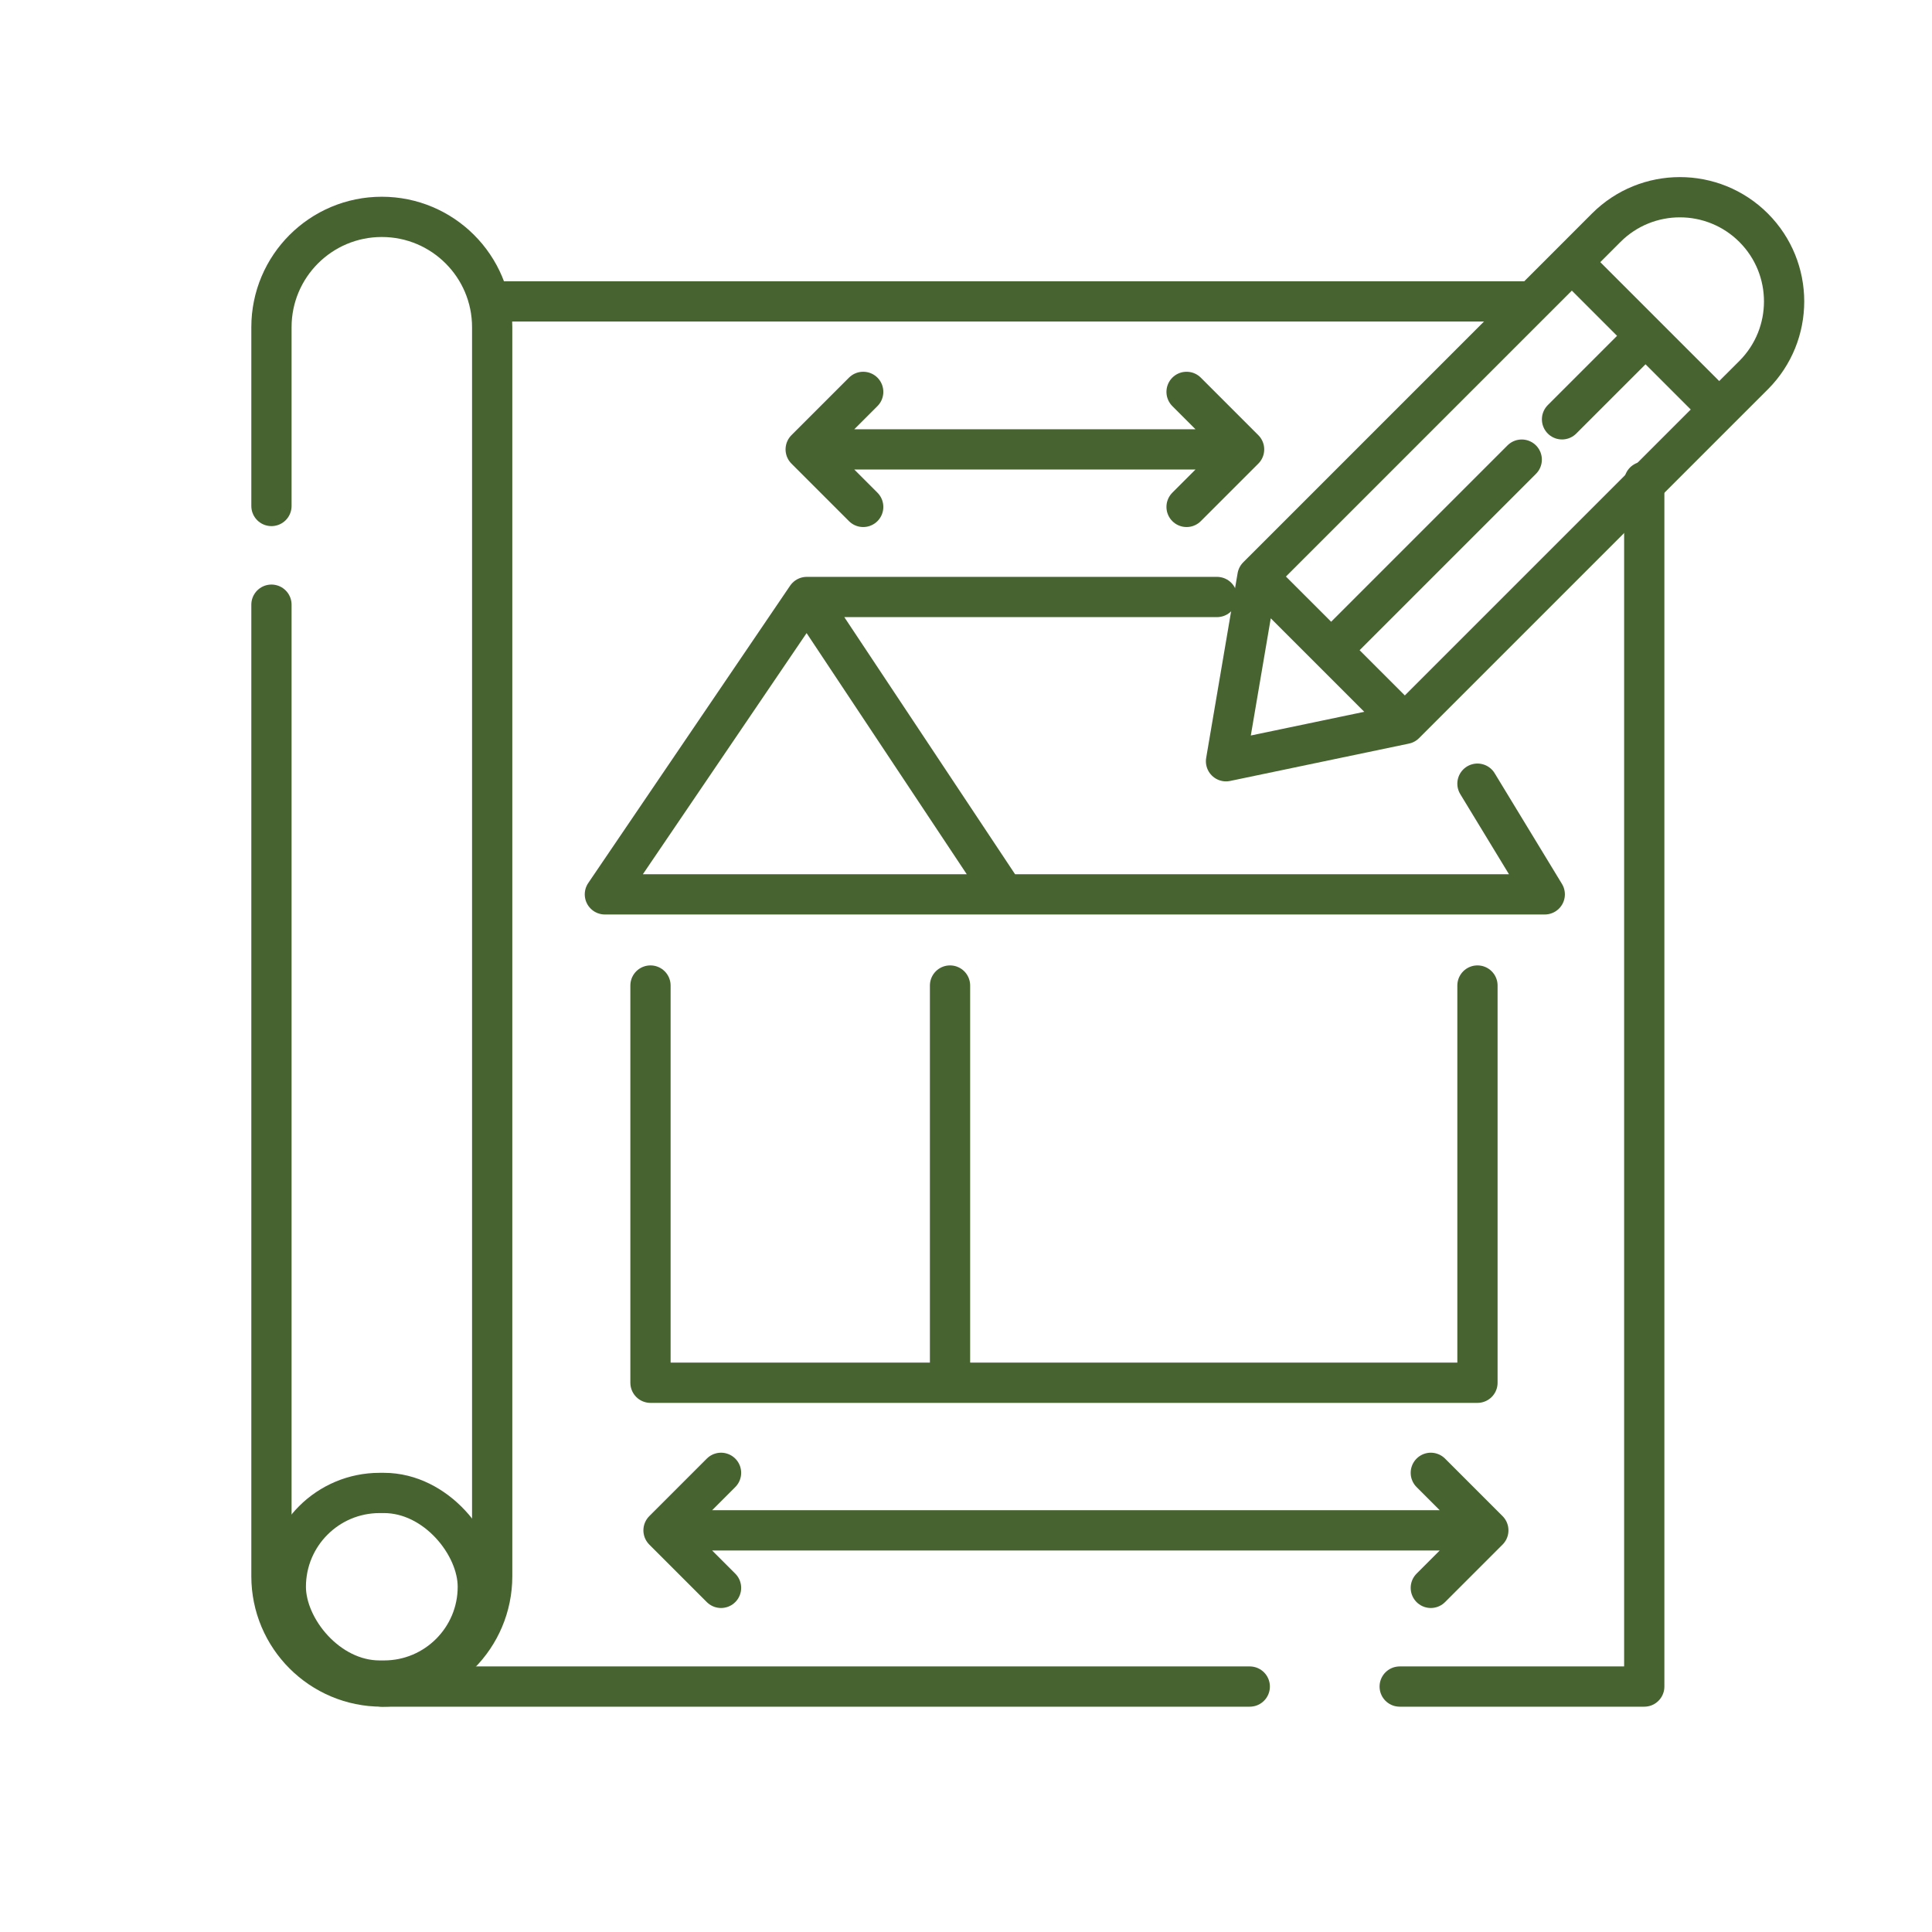 <svg width="48" height="48" viewBox="0 0 48 48" fill="none" xmlns="http://www.w3.org/2000/svg">
<g id="icon/plot">
<path id="Vector 377" d="M34.902 17.985L30.46 18.913L31.241 14.324M34.902 17.985L33.072 16.154M34.902 17.985L42.713 10.174M31.241 14.324L33.072 16.154M31.241 14.324L39.052 6.513M33.072 16.154L37.807 11.419M38.808 10.418L40.883 8.343M39.052 6.513L39.906 5.658C40.917 4.647 42.556 4.647 43.568 5.658V5.658C44.578 6.669 44.578 8.309 43.568 9.32L42.713 10.174M39.052 6.513L42.713 10.174" stroke="#466330" stroke-linecap="round" stroke-linejoin="round"/>
<path id="Vector 373" d="M9.487 41.902H25.169H29.09H31.05M40.851 11.968V41.902H36.54H34.775M37.953 7.489H12.198" stroke="#466330" stroke-linecap="round" stroke-linejoin="round"/>
<path id="Vector 374" d="M24.951 22.22H15.028L20.044 14.832M24.951 22.22L20.044 14.832M24.951 22.22H38.379L36.707 19.47M20.044 14.832H30.236M16.161 24.485V34.354H23.603M23.603 34.354V24.485M23.603 34.354H36.707V24.485" stroke="#466330" stroke-linecap="round" stroke-linejoin="round"/>
<path id="Vector 375" d="M16.485 38.021H36.977M16.485 38.021L17.914 36.592M16.485 38.021L17.914 39.45M36.977 38.021L35.548 36.592M36.977 38.021L35.548 39.45" stroke="#466330" stroke-linecap="round" stroke-linejoin="round"/>
<path id="Vector 376" d="M20.017 11.165H30.909M20.017 11.165L21.446 9.736M20.017 11.165L21.446 12.594M30.909 11.165L29.48 9.736M30.909 11.165L29.48 12.594" stroke="#466330" stroke-linecap="round" stroke-linejoin="round"/>
<path id="Rectangle 1836" d="M6.744 12.571V8.13C6.744 6.615 7.971 5.388 9.486 5.388V5.388C11 5.388 12.228 6.615 12.228 8.13V39.16C12.228 40.675 11 41.902 9.486 41.902V41.902C7.971 41.902 6.744 40.675 6.744 39.16V15.023" stroke="#466330" stroke-linecap="round" stroke-linejoin="round"/>
<rect id="Rectangle 1837" x="7.101" y="37.092" width="4.77" height="4.661" rx="2.33" stroke="#466330" stroke-linecap="round" stroke-linejoin="round"/>
</g>
</svg>
